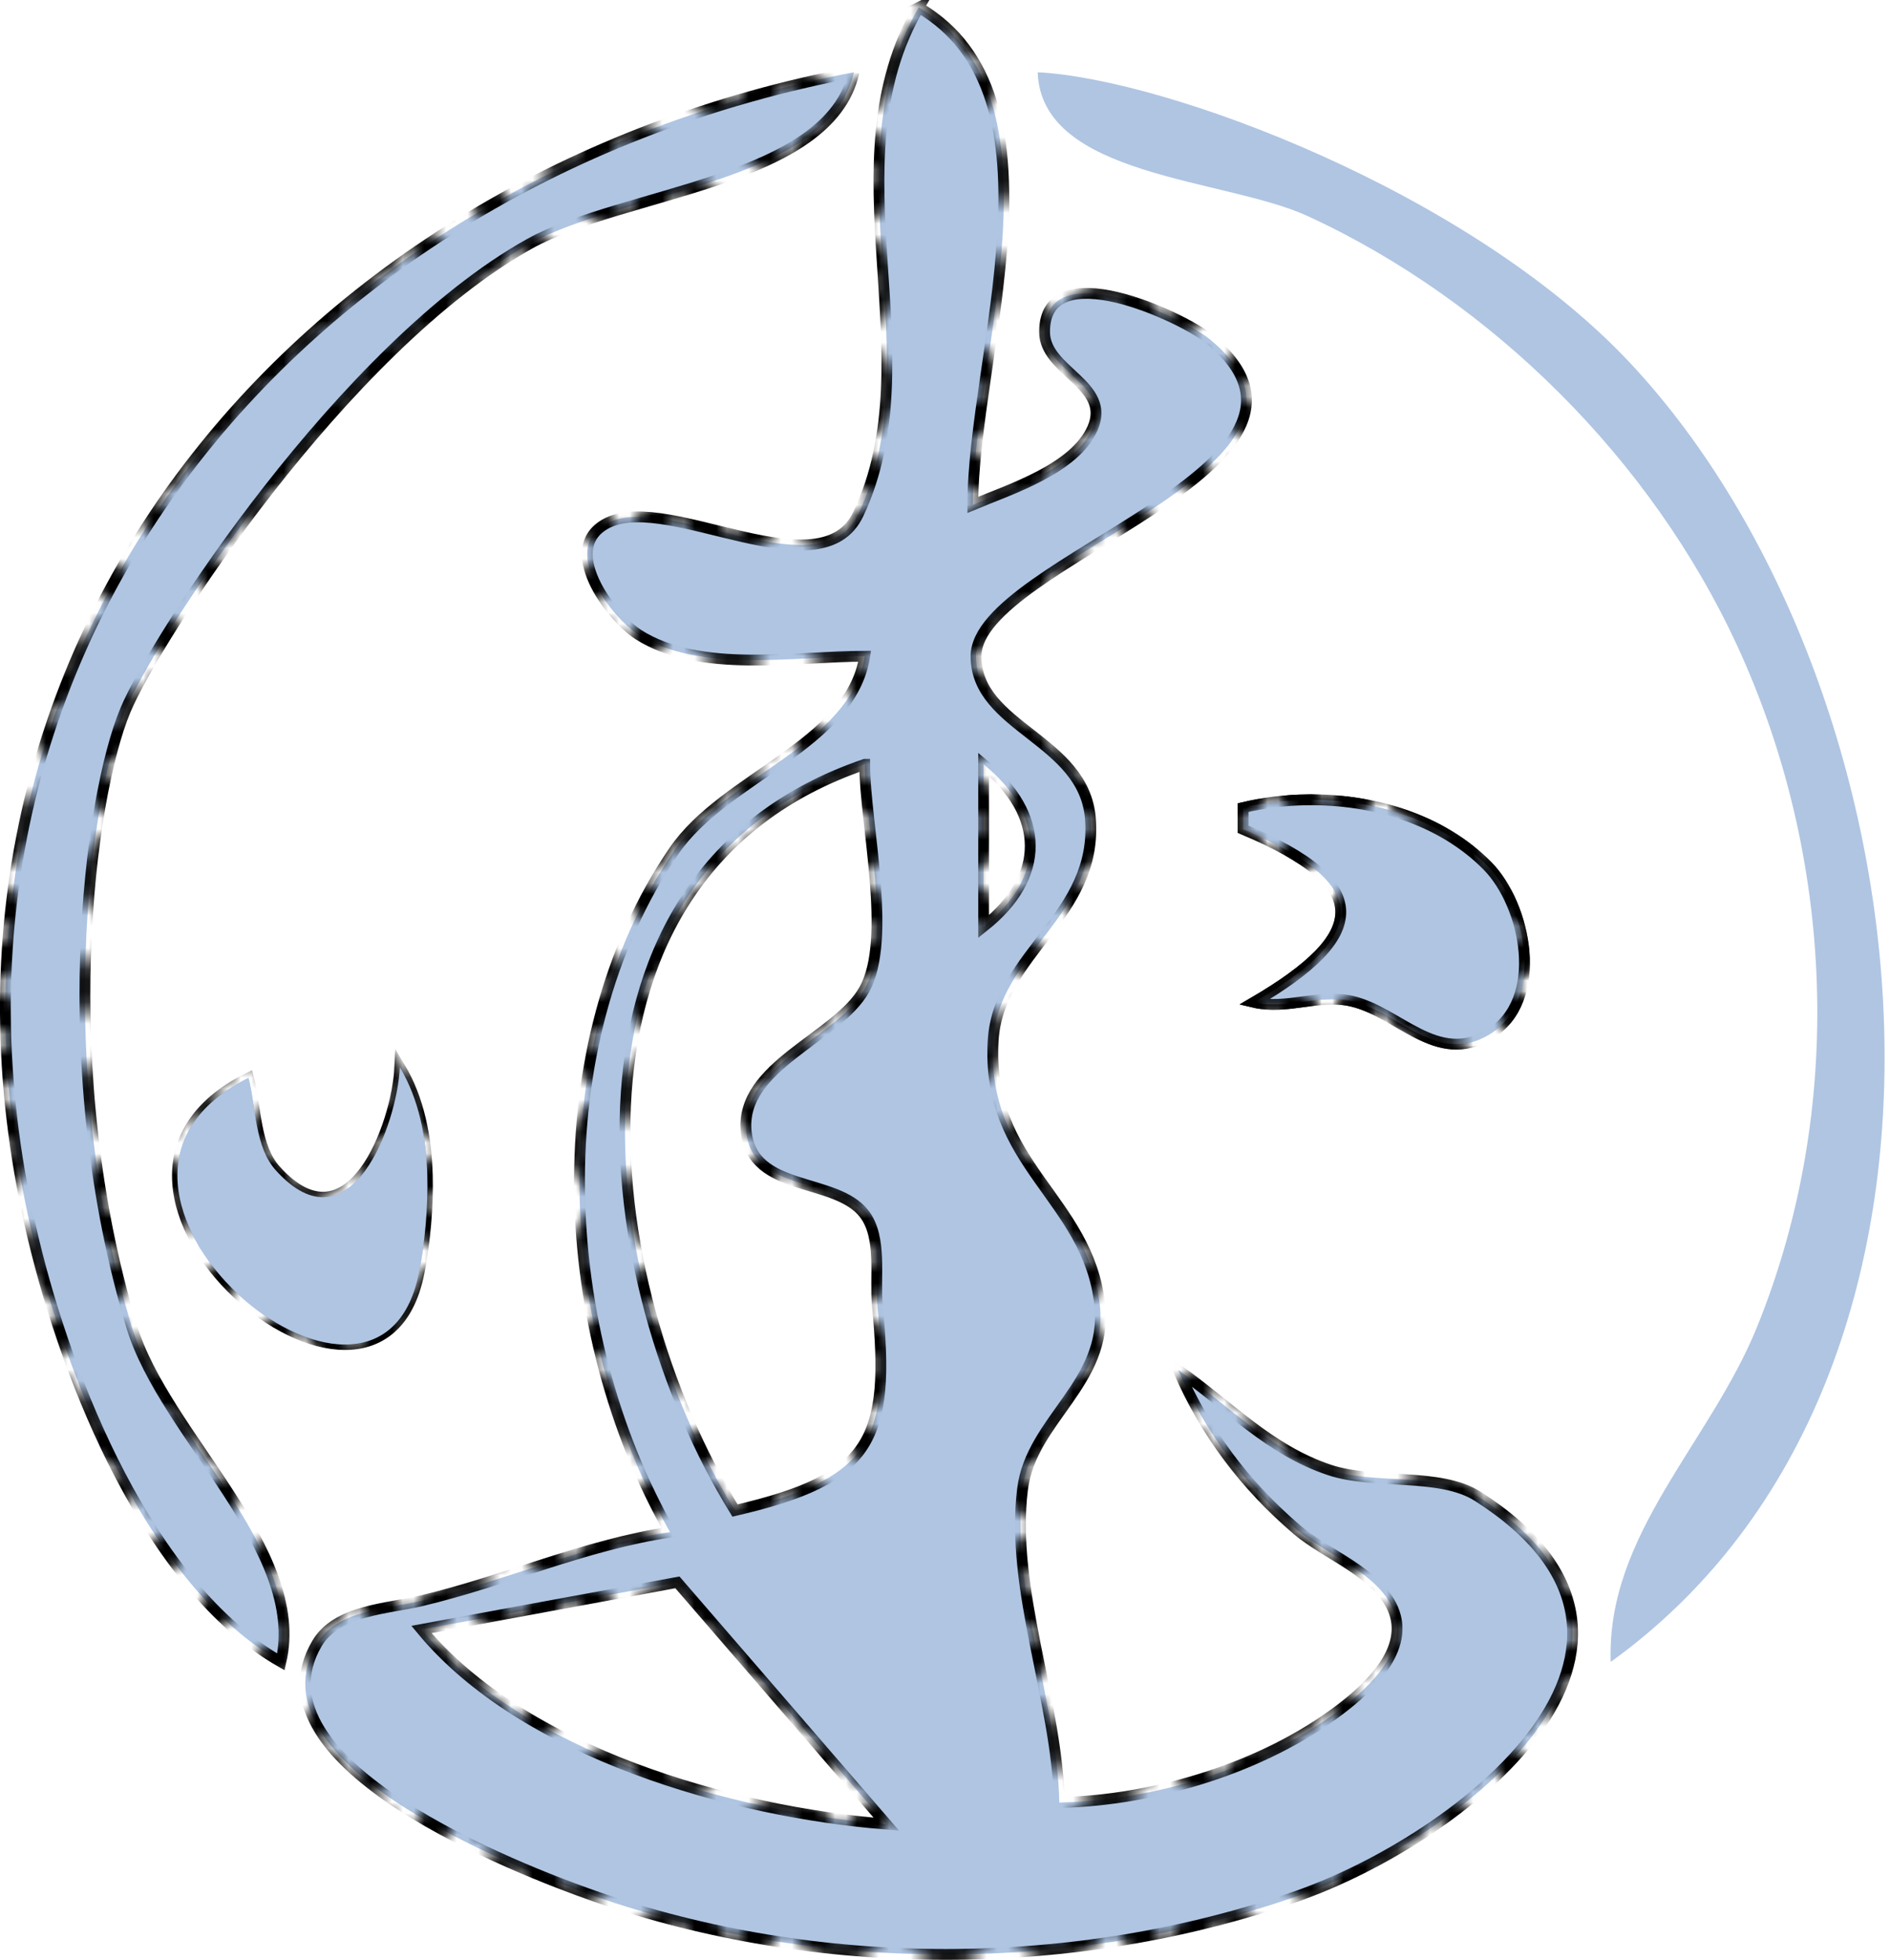 <?xml version="1.0" encoding="UTF-8" standalone="no"?>
<!-- Created with Inkscape (http://www.inkscape.org/) -->

<svg
   version="1.1"
   id="svg1"
   width="174.816"
   height="181.231"
   viewBox="0 0 174.816 181.231"
   xmlns:xlink="http://www.w3.org/1999/xlink"
   xmlns="http://www.w3.org/2000/svg"
   xmlns:svg="http://www.w3.org/2000/svg">
  <defs
     id="defs1">
    <pattern
       xlink:href="#pattern3"
       id="pattern38"
       patternTransform="translate(1308,735)"
       x="0"
       y="0"
       preserveAspectRatio="none" />
    <pattern
       patternUnits="userSpaceOnUse"
       width="10"
       height="10"
       style="fill:#000000"
       patternTransform="translate(1308,735) scale(2)"
       id="pattern3">
      <path
         id="path37"
         style="stroke:none;stroke-width:4.856;stroke-linecap:square;paint-order:stroke markers fill;stop-color:#000000"
         d="m 5,5 c 0,3 2,5 5,5 C 10,7 8,5 5,5 Z M 0,10 C 0,7 2,5 5,5 5,8 3,10 0,10 Z M 5,5 C 5,2 7,0 10,0 10,3 8,5 5,5 Z M 0,0 C 0,3 2,5 5,5 5,2 3,0 0,0 Z" />
    </pattern>
    <linearGradient
       id="swatch8">
      <stop
         style="stop-color:#000000;stop-opacity:1;"
         offset="0"
         id="stop8" />
    </linearGradient>
  </defs>
  <g
     id="g1"
     transform="translate(-25.258,-18.825)">
    <path
       d="m 110.24,19.51 c -8.459,14.565 1.287,32.287 -5.59,46.848 -3.428,7.259 -17.367,-1.903 -23.088,0.77 -4.713,2.201 0.11,8.685 2.732,10.373 5.618,3.615 14.558,2.01 20.945,2.01 -1.299,8.222 -12.967,11.153 -17.641,18.004 -12.303,18.034 -10.872,44.523 -0.359,62.996 -7.853,1.16 -15.283,4.517 -23,6.346 -3.13,0.742 -7.835,0.847 -9.666,3.957 -6.554,11.129 18.669,20.906 25.666,23.352 20.555,7.185 44.43,7.19 65,0 15.092,-5.275 38.288,-23.186 16.715,-36.963 -3.512,-2.242 -9.586,-1.067 -13.715,-2.441 -5.581,-1.857 -9.309,-5.959 -14,-9.25 2.498,5.787 6.186,10.679 11,14.787 2.676,2.283 7.404,3.925 8.863,7.316 1.603,3.726 -2.228,7.27 -4.879,9.283 -7.099,5.391 -17.158,8.43 -25.984,8.613 -0.193,-9.359 -4.565,-19.76 -3.398,-29 0.808,-6.401 7.92,-9.782 7.145,-17 -1.064,-9.9 -10.594,-12.918 -9.859,-24.52 0.507,-8.001 9.716,-11.483 8.988,-20.48 -0.594,-7.343 -10.578,-8.388 -10.578,-15 0,-8.798 36.091,-17.582 21.568,-29.352 -2.535,-2.054 -15.226,-7.971 -15.23,-0.645 -0.002,3.665 6.21,4.861 4.443,8.906 -1.636,3.746 -7.6,5.641 -11.078,7.09 0,-13.882 9.05,-37.804 -5,-46 z m -5,70 c 0,5.472 2.573,16.118 -0.031,20.814 -2.469,4.452 -11.547,7.07 -10.932,13.141 0.577,5.695 8.294,4.159 10.936,7.633 1.653,2.173 0.953,5.861 1.197,8.412 1.193,12.475 -0.462,16.06 -13.17,19 C 80.195,137.348 75.463,99.669 105.24,89.51 Z m 11,0 c 5.712,4.645 5.782,10.416 0,15 z m 29.9,3.277 c 6.084,-0.088 12.45,1.784 16.705,6.113 3.567,3.629 5.386,12.432 0.166,15.58 -4.856,2.928 -8.406,-2.122 -12.771,-3.084 -3.026,-0.667 -5.983,0.826 -9,0.113 10.509,-6.141 11.243,-10.868 -1,-16 v -2 c 1.876,-0.446 3.873,-0.693 5.9,-0.723 z M 62.24,117.51 c 1.782,2.97 2.446,6.517 2.543,10 0.079,2.859 -0.215,6.188 -0.768,8.996 -3.765,19.133 -35.886,-8.075 -15.775,-17.996 0.72,2.734 0.557,6.369 2.553,8.566 6.864,7.558 11.203,-4.23 11.447,-9.566 z m 25.676,47.643 19.324,22.357 c -14.268,-1.128 -33.559,-6.577 -43,-18 z"
       style="opacity:1;mix-blend-mode:darken;fill:#afc5e2;stroke:url(#pattern38);stroke-linecap:square;paint-order:stroke fill markers"
       id="path42" />
    <path
       d="m 62.24,117.51 c -0.244,5.336 -4.583,17.125 -11.447,9.566 -1.995,-2.197 -1.833,-5.832 -2.553,-8.566 -20.11,9.921 12.01,37.129 15.775,17.996 0.553,-2.808 0.847,-6.137 0.768,-8.996 -0.097,-3.483 -0.761,-7.03 -2.543,-10 z"
       style="opacity:1;mix-blend-mode:darken;fill:#afc5e2;stroke:url(#pattern38);stroke-linecap:square;paint-order:stroke fill markers"
       id="path48" />
    <path
       d="M 105.24,89.51 C 75.463,99.669 80.195,137.348 93.24,158.51 c 12.708,-2.94 14.363,-6.525 13.17,-19 -0.244,-2.551 0.455,-6.239 -1.197,-8.412 -2.641,-3.473 -10.358,-1.938 -10.936,-7.633 -0.616,-6.071 8.463,-8.688 10.932,-13.141 2.604,-4.697 0.031,-15.342 0.031,-20.814 z"
       style="display:none;opacity:1;mix-blend-mode:darken;fill:#afc5e2;stroke:url(#pattern38);stroke-linecap:square;paint-order:stroke fill markers"
       id="path45" />
    <path
       d="m 146.141,92.787 c -2.028,0.029 -4.024,0.276 -5.9,0.723 v 2 c 12.243,5.132 11.509,9.859 1,16 3.017,0.713 5.974,-0.78 9,-0.113 4.366,0.962 7.916,6.012 12.771,3.084 5.22,-3.148 3.401,-11.951 -0.166,-15.58 -4.255,-4.329 -10.622,-6.201 -16.705,-6.113 z"
       style="opacity:1;mix-blend-mode:darken;fill:#afc5e2;stroke:url(#pattern38);stroke-linecap:square;paint-order:stroke fill markers"
       id="path47" />
    <path
       d="m 121.24,25.51 c 0.323,9.727 17.339,9.776 25,13.309 17.091,7.882 31.804,22.604 39.689,39.691 9.055,19.621 10,42.9 1.857,63 -4.362,10.769 -13.947,19.188 -13.547,31 37.197,-26.757 29.599,-90.265 1.91,-120 -14.892,-15.992 -43.138,-26.425 -54.91,-27 z"
       style="opacity:1;mix-blend-mode:darken;fill:#afc5e2;stroke:url(#pattern38);stroke-linecap:square;paint-order:stroke fill markers"
       id="path44" />
    <path
       d="m 104.24,25.51 c -51.614,9.725 -88.9,53.915 -75.869,108 3.156,13.099 10.624,31.982 22.869,39 2.404,-10.35 -10.775,-21.012 -13.795,-31 C 30.237,117.669 33.452,92.668 36.855,84.51 39.617,77.892 57.017,50.979 74.24,41.371 82.913,36.533 101.994,35.686 104.24,25.51 Z"
       style="opacity:1;mix-blend-mode:darken;fill:#afc5e2;stroke:url(#pattern38);stroke-linecap:square;paint-order:stroke fill markers"
       id="path43" />
  </g>
</svg>
